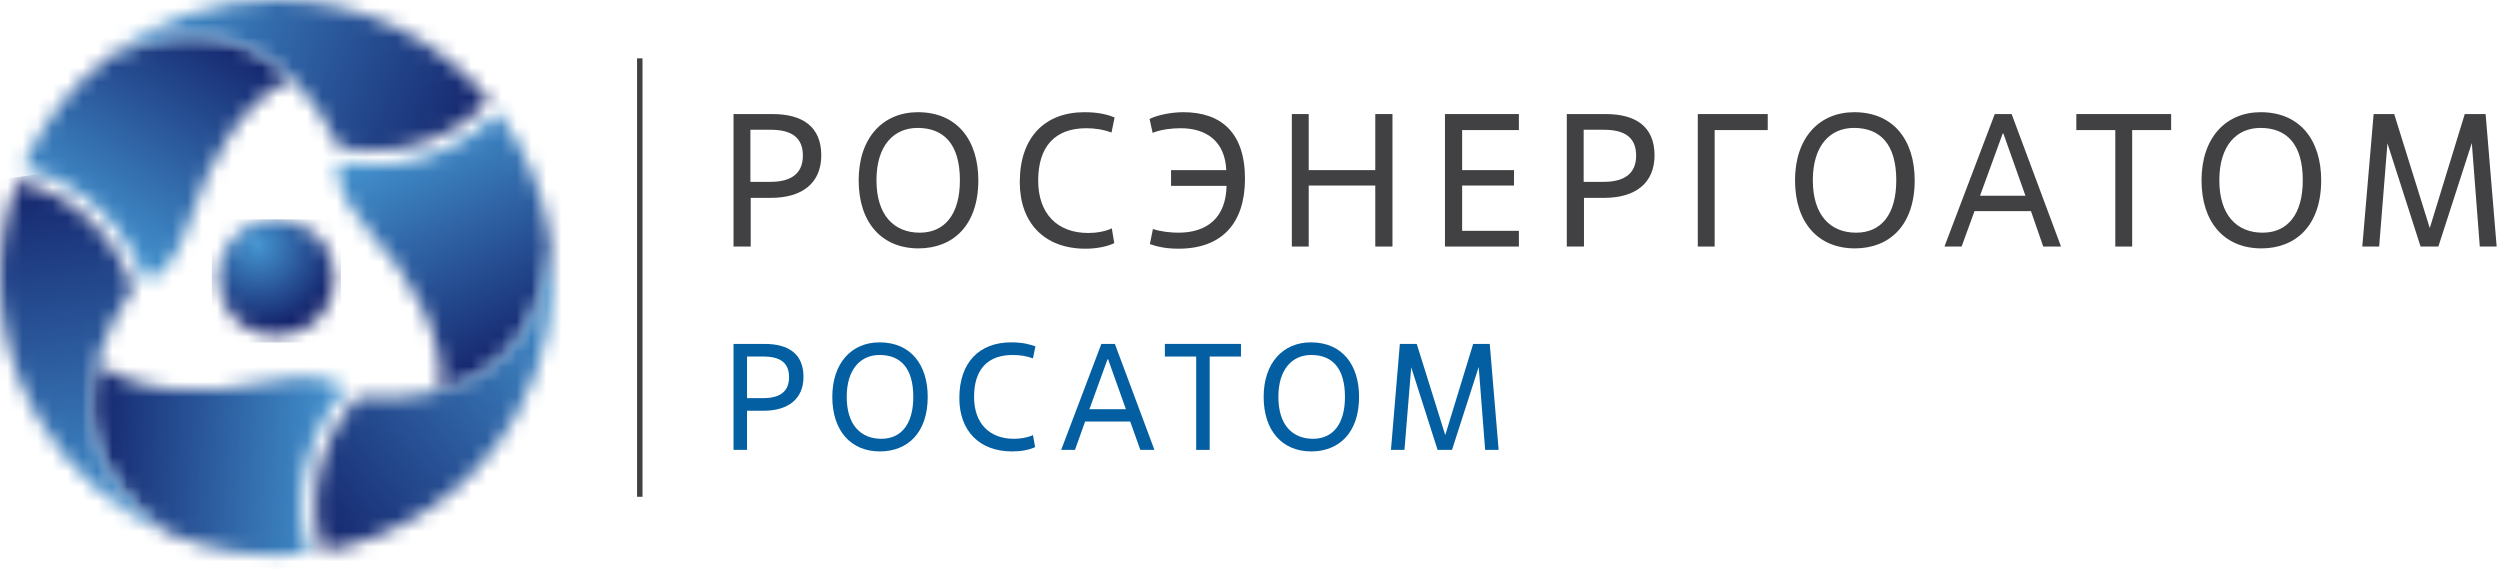 <svg width="167" height="38" viewBox="0 0 167 38" fill="none" xmlns="http://www.w3.org/2000/svg">
    <mask id="mask0_22108_26850" style="mask-type:luminance" maskUnits="userSpaceOnUse" x="14" y="14" width="9" height="9">
    <path d="M15.581 15.932C14.149 17.528 14.279 19.987 15.868 21.439C17.457 22.878 19.905 22.76 21.351 21.151C22.784 19.555 22.654 17.096 21.064 15.657C20.322 14.99 19.397 14.65 18.46 14.65C17.405 14.65 16.35 15.082 15.581 15.932Z" fill="white"/>
    </mask>
    <g mask="url(#mask0_22108_26850)">
    <path d="M22.771 14.65H14.148V22.878H22.771V14.65Z" fill="url(#paint0_radial_22108_26850)"/>
    </g>
    <mask id="mask1_22108_26850" style="mask-type:luminance" maskUnits="userSpaceOnUse" x="1" y="2" width="19" height="17">
    <path d="M7.362 3.728C4.822 5.651 2.803 8.215 1.514 11.184C3.051 11.563 7.635 13.067 9.745 18.784C10.383 18.574 11.751 17.776 12.689 14.689C13.965 10.556 16.375 6.58 19.501 5.245C17.625 3.375 15.385 2.368 12.832 2.368C11.152 2.368 9.315 2.812 7.362 3.728Z" fill="white"/>
    </mask>
    <g mask="url(#mask1_22108_26850)">
    <path d="M-5.949 13.905L6.854 -5.886L26.964 7.234L14.174 27.037L-5.949 13.905Z" fill="url(#paint1_linear_22108_26850)"/>
    </g>
    <mask id="mask2_22108_26850" style="mask-type:luminance" maskUnits="userSpaceOnUse" x="7" y="0" width="26" height="11">
    <path d="M7.361 3.728C14.199 0.51 19.461 3.165 22.678 9.876C27.81 10.804 31.3 8.241 32.681 6.71C29.295 2.603 24.189 0 18.458 0C14.29 0 10.448 1.387 7.361 3.728Z" fill="white"/>
    </mask>
    <g mask="url(#mask2_22108_26850)">
    <path d="M10.904 -8.829L36.419 1.517L29.125 19.634L3.623 9.287L10.904 -8.829Z" fill="url(#paint2_linear_22108_26850)"/>
    </g>
    <mask id="mask3_22108_26850" style="mask-type:luminance" maskUnits="userSpaceOnUse" x="6" y="24" width="18" height="14">
    <path d="M11.244 35.605C14.175 36.847 17.392 37.331 20.596 36.965C20.153 35.435 19.15 30.7 23.031 26.004C22.536 25.559 21.169 24.774 18.03 25.481C13.836 26.436 9.199 26.331 6.477 24.277C5.357 28.541 6.79 32.479 11.244 35.605Z" fill="white"/>
    </mask>
    <g mask="url(#mask3_22108_26850)">
    <path d="M22.979 38.26L4.68 37.292L5.409 23.362L23.696 24.317L22.979 38.26Z" fill="url(#paint3_linear_22108_26850)"/>
    </g>
    <mask id="mask4_22108_26850" style="mask-type:luminance" maskUnits="userSpaceOnUse" x="0" y="12" width="12" height="24">
    <path d="M2.478 27.809C4.562 31.432 7.675 34.087 11.243 35.605C5.057 31.275 4.705 25.363 8.886 19.202C7.115 14.271 3.155 12.518 1.162 12.086C-0.687 17.083 -0.387 22.838 2.478 27.809Z" fill="white"/>
    </mask>
    <g mask="url(#mask4_22108_26850)">
    <path d="M-0.453 37.253L-3.918 12.544L11.008 10.438L14.473 35.147L-0.453 37.253Z" fill="url(#paint4_linear_22108_26850)"/>
    </g>
    <mask id="mask5_22108_26850" style="mask-type:luminance" maskUnits="userSpaceOnUse" x="22" y="7" width="15" height="20">
    <path d="M22.614 10.844C22.47 11.498 22.483 13.08 24.671 15.461C27.602 18.64 29.816 22.721 29.412 26.108C33.645 24.944 36.328 21.74 36.784 16.298C36.394 13.133 35.195 10.085 33.281 7.495C32.187 8.62 28.592 11.864 22.614 10.844Z" fill="white"/>
    </mask>
    <g mask="url(#mask5_22108_26850)">
    <path d="M33.828 1.661L44.287 22.263L25.427 31.916L14.969 11.314L33.828 1.661Z" fill="url(#paint5_linear_22108_26850)"/>
    </g>
    <mask id="mask6_22108_26850" style="mask-type:luminance" maskUnits="userSpaceOnUse" x="21" y="16" width="16" height="21">
    <path d="M23.824 26.54C20.451 30.543 20.919 34.859 21.545 36.821C26.78 35.932 31.587 32.792 34.439 27.809C36.523 24.185 37.252 20.144 36.77 16.285C36.145 23.845 31.222 27.089 23.824 26.54Z" fill="white"/>
    </mask>
    <g mask="url(#mask6_22108_26850)">
    <path d="M47.177 29.038L26.82 45.009L10.539 24.068L30.884 8.097L47.177 29.038Z" fill="url(#paint6_linear_22108_26850)"/>
    </g>
    <path d="M42.919 3.898H42.555V33.185H42.919V3.898Z" fill="#414042"/>
    <path d="M50.127 16.469H49V7.619H51.603C53.611 7.619 54.861 8.463 54.861 10.377C54.861 12.208 53.611 13.217 51.5 13.217H50.148V16.469H50.127ZM50.127 12.147H51.48C52.873 12.147 53.632 11.57 53.632 10.397C53.632 9.183 52.873 8.668 51.48 8.668H50.127V12.147Z" fill="#414042"/>
    <path d="M57.359 12.044C57.359 9.203 58.978 7.495 61.315 7.495C63.938 7.495 65.352 9.368 65.352 12.044C65.352 15.049 63.672 16.592 61.356 16.592C58.896 16.592 57.359 14.863 57.359 12.044ZM64.122 12.044C64.122 9.615 63.036 8.545 61.294 8.545C59.737 8.545 58.548 9.677 58.548 12.044C58.548 14.369 59.716 15.543 61.438 15.543C63.098 15.543 64.122 14.328 64.122 12.044Z" fill="#414042"/>
    <path d="M74.433 16.242C73.962 16.469 73.265 16.613 72.507 16.613C69.761 16.613 68.121 14.884 68.121 12.167C68.121 9.162 69.802 7.495 72.445 7.495C73.45 7.495 74.044 7.68 74.454 7.845L74.249 8.854C73.695 8.648 73.122 8.565 72.568 8.565C70.478 8.565 69.351 9.78 69.351 12.064C69.351 14.267 70.621 15.563 72.691 15.563C73.245 15.563 73.839 15.46 74.269 15.254L74.433 16.242Z" fill="#414042"/>
    <path d="M78.226 11.364H81.915C81.832 9.45 80.603 8.565 78.861 8.565C78.349 8.565 77.611 8.627 76.996 8.874L76.791 7.948C77.221 7.722 78.144 7.495 79.045 7.495C81.566 7.495 83.165 8.854 83.165 11.941C83.165 14.843 81.689 16.613 78.717 16.613C77.795 16.613 77.221 16.448 76.811 16.304L77.016 15.296C77.549 15.481 78.246 15.543 78.717 15.543C80.644 15.543 81.894 14.534 81.935 12.414H78.226V11.364Z" fill="#414042"/>
    <path d="M93.017 16.469H91.869V12.394H87.422V16.469H86.295V7.619H87.422V11.364H91.869V7.619H93.017V16.469Z" fill="#414042"/>
    <path d="M101.462 16.469H96.523V7.619H101.462V8.689H97.671V11.364H101.135V12.394H97.671V15.419H101.462V16.469Z" fill="#414042"/>
    <path d="M105.789 16.469H104.662V7.619H107.265C109.273 7.619 110.523 8.463 110.523 10.377C110.523 12.208 109.273 13.217 107.162 13.217H105.81V16.469H105.789ZM105.789 12.147H107.142C108.535 12.147 109.294 11.57 109.294 10.397C109.294 9.183 108.535 8.668 107.142 8.668H105.789V12.147Z" fill="#414042"/>
    <path d="M114.539 16.469H113.412V7.619H118.085V8.689H114.539V16.469Z" fill="#414042"/>
    <path d="M119.908 12.044C119.908 9.203 121.527 7.495 123.864 7.495C126.487 7.495 127.901 9.368 127.901 12.044C127.901 15.049 126.22 16.592 123.905 16.592C121.445 16.592 119.908 14.863 119.908 12.044ZM126.671 12.044C126.671 9.615 125.585 8.545 123.843 8.545C122.286 8.545 121.097 9.677 121.097 12.044C121.097 14.369 122.265 15.543 123.987 15.543C125.667 15.543 126.671 14.328 126.671 12.044Z" fill="#414042"/>
    <path d="M135.668 14.102H131.897L131.036 16.469H129.889L133.25 7.619H134.377L137.676 16.469H136.488L135.668 14.102ZM132.266 13.073H135.299L133.824 8.915H133.783L132.266 13.073Z" fill="#414042"/>
    <path d="M142.429 16.469H141.302V8.689H138.699V7.619H145.032V8.689H142.429V16.469Z" fill="#414042"/>
    <path d="M147.062 12.044C147.062 9.203 148.682 7.495 151.018 7.495C153.641 7.495 155.055 9.368 155.055 12.044C155.055 15.049 153.375 16.592 151.059 16.592C148.6 16.592 147.062 14.863 147.062 12.044ZM153.826 12.044C153.826 9.615 152.739 8.545 150.997 8.545C149.44 8.545 148.251 9.677 148.251 12.044C148.251 14.369 149.419 15.543 151.141 15.543C152.801 15.543 153.826 14.328 153.826 12.044Z" fill="#414042"/>
    <path d="M166.777 16.469H165.65L165.117 9.553L162.883 16.469H161.695L159.481 9.574L158.928 16.469H157.801L158.559 7.619H159.932L162.309 15.234L164.646 7.619H166.039L166.777 16.469Z" fill="#414042"/>
    <path d="M49.902 30.053H49V22.973H51.07C52.668 22.973 53.673 23.631 53.673 25.175C53.673 26.636 52.668 27.439 50.988 27.439H49.902V30.053ZM49.902 26.595H50.988C52.115 26.595 52.709 26.142 52.709 25.195C52.709 24.228 52.115 23.817 50.988 23.817H49.902V26.595Z" fill="#035FA2"/>
    <path d="M55.598 26.512C55.598 24.248 56.889 22.869 58.754 22.869C60.844 22.869 61.971 24.372 61.971 26.512C61.971 28.92 60.619 30.155 58.774 30.155C56.827 30.155 55.598 28.756 55.598 26.512ZM61.008 26.512C61.008 24.578 60.147 23.713 58.754 23.713C57.524 23.713 56.561 24.619 56.561 26.512C56.561 28.365 57.483 29.311 58.877 29.311C60.188 29.311 61.008 28.344 61.008 26.512Z" fill="#035FA2"/>
    <path d="M69.146 29.867C68.757 30.052 68.224 30.155 67.609 30.155C65.416 30.155 64.084 28.776 64.084 26.595C64.084 24.187 65.437 22.869 67.547 22.869C68.347 22.869 68.818 23.014 69.166 23.137L69.002 23.94C68.552 23.775 68.101 23.713 67.65 23.713C65.969 23.713 65.068 24.681 65.068 26.512C65.068 28.282 66.092 29.311 67.732 29.311C68.183 29.311 68.654 29.229 69.002 29.064L69.146 29.867Z" fill="#035FA2"/>
    <path d="M75.498 28.159H72.485L71.809 30.053H70.887L73.571 22.973H74.473L77.117 30.053H76.174L75.498 28.159ZM72.772 27.336H75.211L74.022 24.002H73.981L72.772 27.336Z" fill="#035FA2"/>
    <path d="M80.807 30.053H79.905V23.817H77.814V22.973H82.897V23.817H80.807V30.053Z" fill="#035FA2"/>
    <path d="M84.412 26.512C84.412 24.248 85.703 22.869 87.568 22.869C89.659 22.869 90.786 24.372 90.786 26.512C90.786 28.92 89.433 30.155 87.589 30.155C85.642 30.155 84.412 28.756 84.412 26.512ZM89.843 26.512C89.843 24.578 88.982 23.713 87.589 23.713C86.359 23.713 85.396 24.619 85.396 26.512C85.396 28.365 86.318 29.311 87.712 29.311C89.023 29.311 89.843 28.344 89.843 26.512Z" fill="#035FA2"/>
    <path d="M100.109 30.053H99.208L98.777 24.516L96.994 30.053H96.031L94.269 24.537L93.818 30.053H92.916L93.51 22.973H94.638L96.543 29.065L98.408 22.973H99.515L100.109 30.053Z" fill="#035FA2"/>
    <defs>
    <radialGradient id="paint0_radial_22108_26850" cx="0" cy="0" r="1" gradientUnits="userSpaceOnUse" gradientTransform="translate(17.218 16.384) scale(5.458 5.481)">
    <stop stop-color="#4495D1"/>
    <stop offset="1" stop-color="#15256D"/>
    </radialGradient>
    <linearGradient id="paint1_linear_22108_26850" x1="6.55" y1="16.687" x2="15.783" y2="2.529" gradientUnits="userSpaceOnUse">
    <stop stop-color="#4495D1"/>
    <stop offset="1" stop-color="#15256D"/>
    </linearGradient>
    <linearGradient id="paint2_linear_22108_26850" x1="8.544" y1="0.741" x2="31.372" y2="9.925" gradientUnits="userSpaceOnUse">
    <stop stop-color="#4495D1"/>
    <stop offset="1" stop-color="#15256D"/>
    </linearGradient>
    <linearGradient id="paint3_linear_22108_26850" x1="22.735" y1="31.251" x2="5.906" y2="30.373" gradientUnits="userSpaceOnUse">
    <stop stop-color="#4495D1"/>
    <stop offset="1" stop-color="#15256D"/>
    </linearGradient>
    <linearGradient id="paint4_linear_22108_26850" x1="7.001" y1="36.187" x2="3.55" y2="11.733" gradientUnits="userSpaceOnUse">
    <stop stop-color="#4495D1"/>
    <stop offset="1" stop-color="#15256D"/>
    </linearGradient>
    <linearGradient id="paint5_linear_22108_26850" x1="25.799" y1="9.213" x2="33.501" y2="24.266" gradientUnits="userSpaceOnUse">
    <stop stop-color="#4495D1"/>
    <stop offset="1" stop-color="#15256D"/>
    </linearGradient>
    <linearGradient id="paint6_linear_22108_26850" x1="38.742" y1="18.799" x2="19.3" y2="33.924" gradientUnits="userSpaceOnUse">
    <stop stop-color="#4495D1"/>
    <stop offset="1" stop-color="#15256D"/>
    </linearGradient>
    </defs>
    </svg>
    